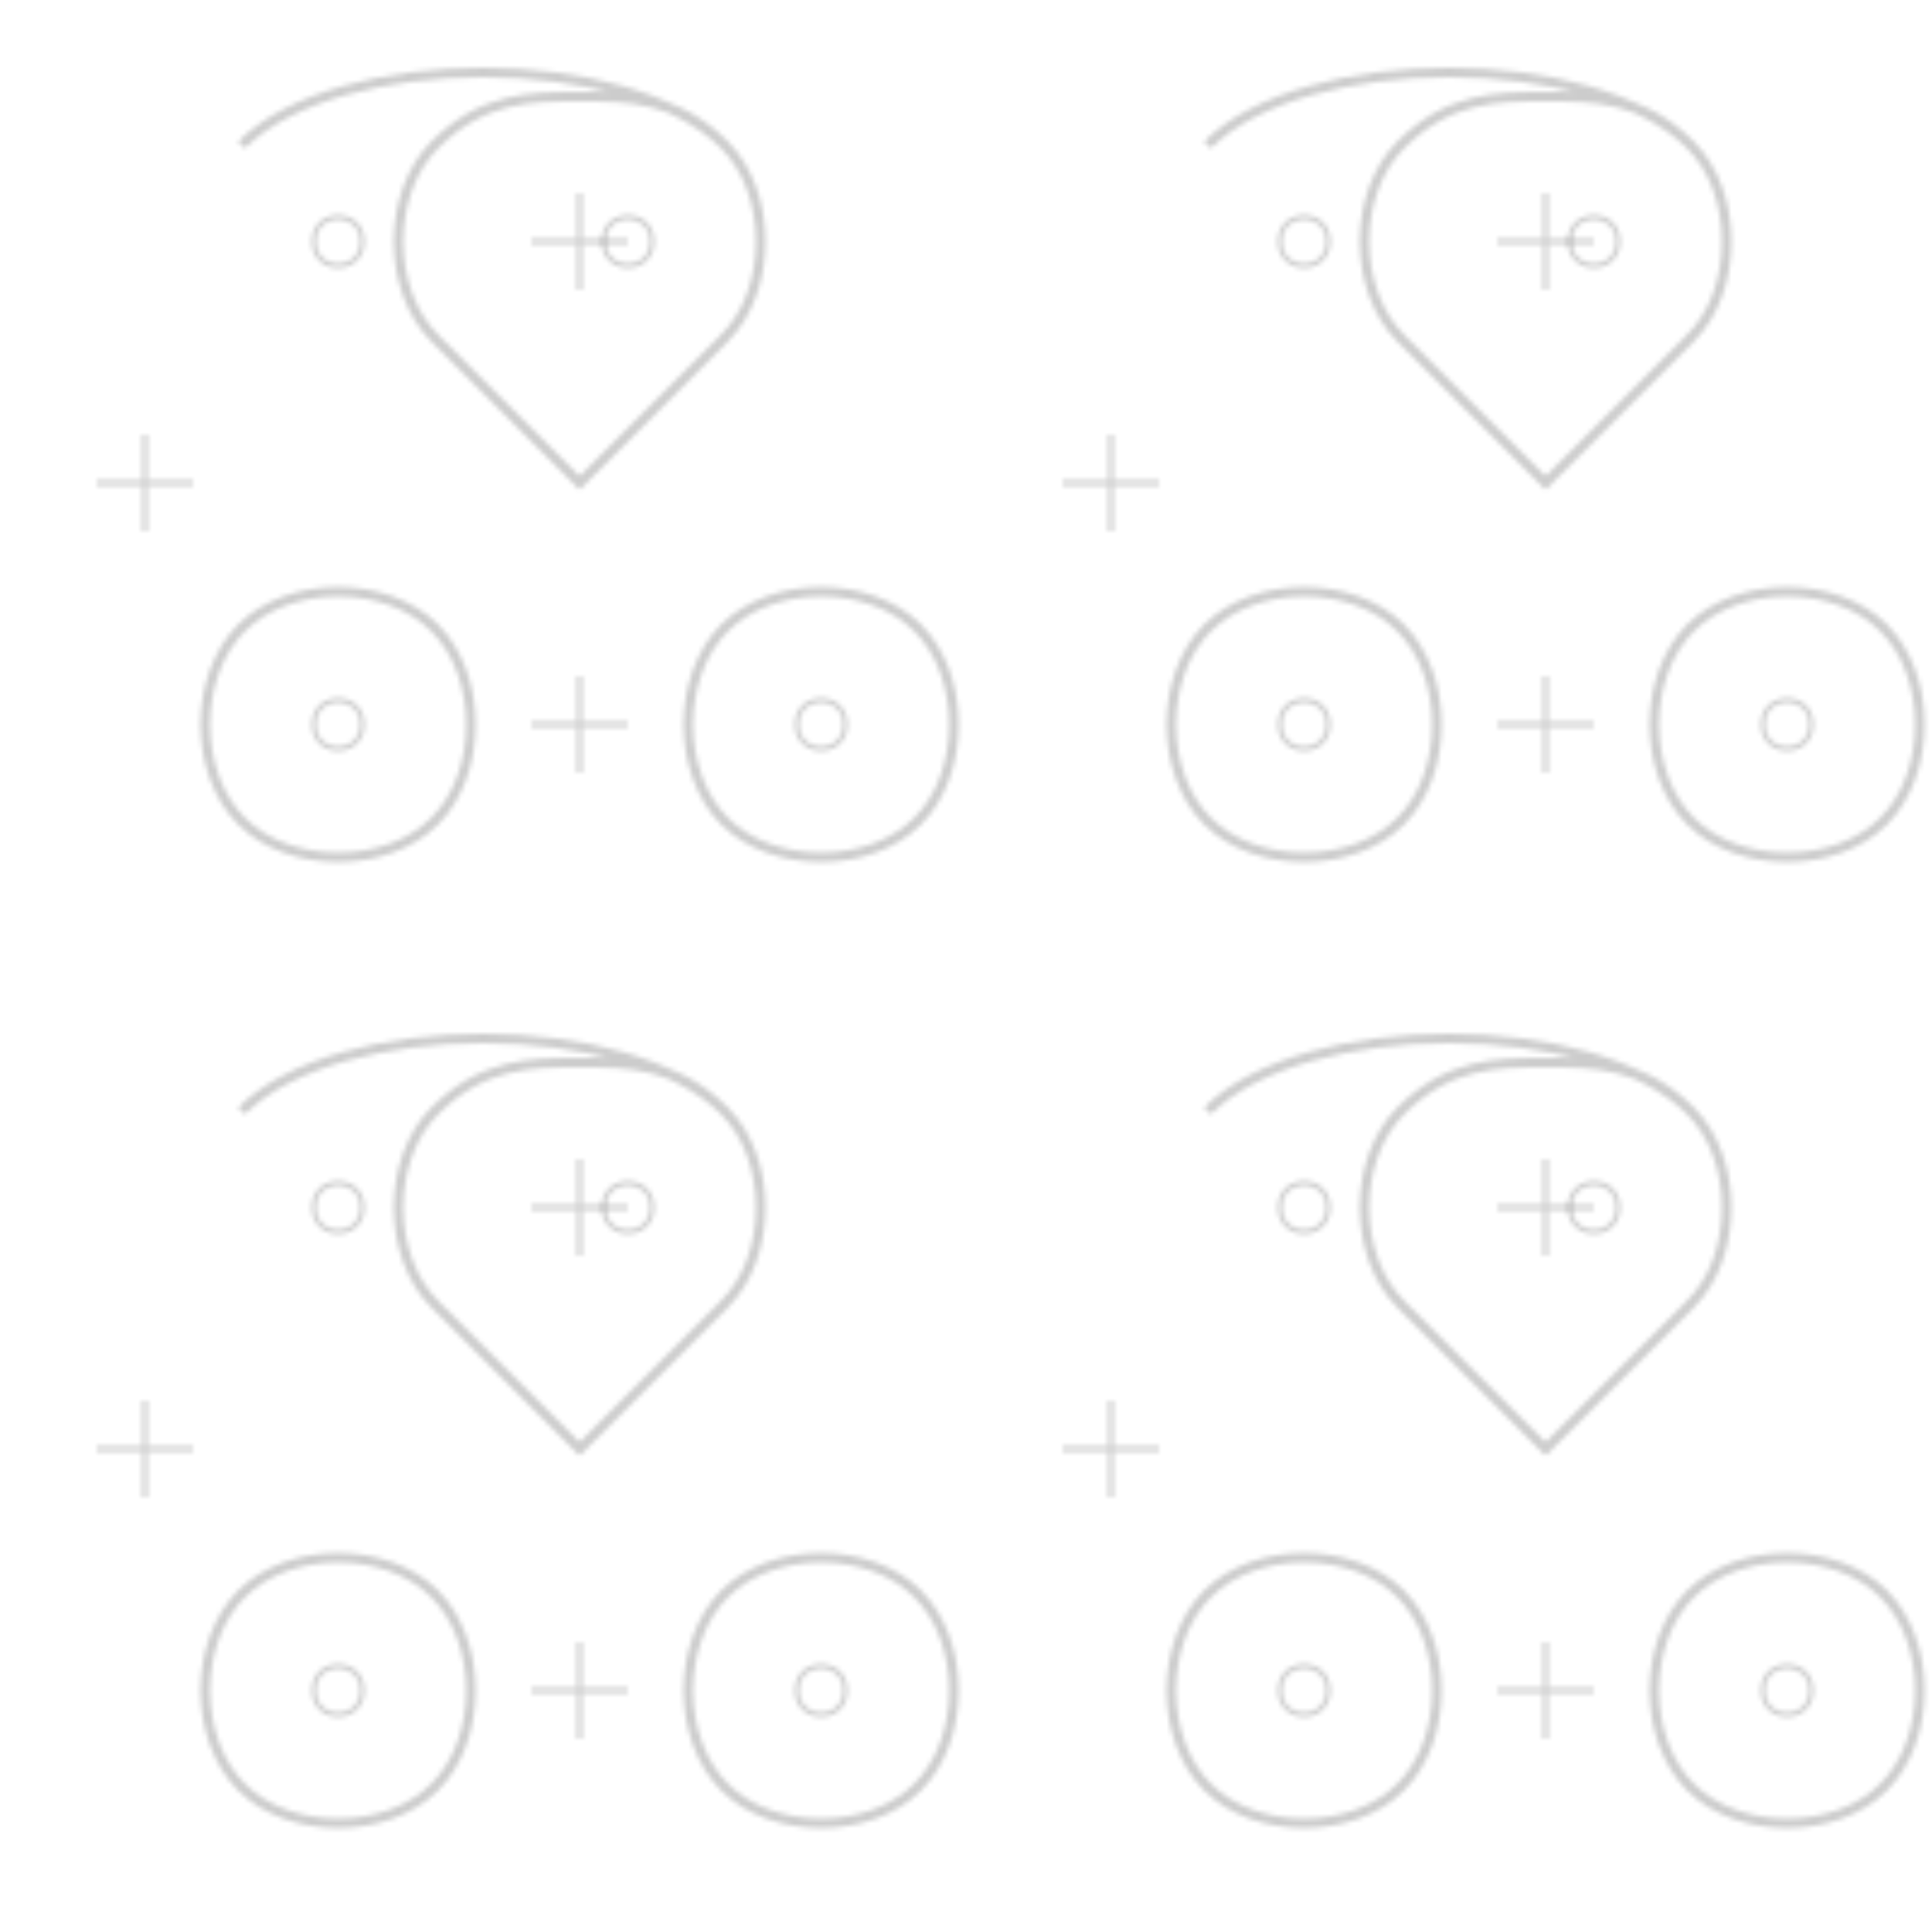 <?xml version="1.0" encoding="UTF-8"?>
<svg width="400" height="400" viewBox="0 0 400 400" xmlns="http://www.w3.org/2000/svg">
  <defs>
    <pattern id="maskPattern" x="0" y="0" width="200" height="200" patternUnits="userSpaceOnUse">
      <!-- African Mask 1 -->
      <path d="M50,30 C70,10 130,10 150,30 C160,40 160,60 150,70 C140,80 130,90 120,100 C110,90 100,80 90,70 C80,60 80,40 90,30 C100,20 110,20 120,20 C130,20 140,20 150,30" 
            fill="none" stroke="#000" stroke-width="2" opacity="0.2"/>
      
      <!-- African Mask 2 -->
      <path d="M50,130 C60,120 80,120 90,130 C100,140 100,160 90,170 C80,180 60,180 50,170 C40,160 40,140 50,130 Z" 
            fill="none" stroke="#000" stroke-width="2" opacity="0.2"/>
      
      <!-- African Mask 3 -->
      <path d="M150,130 C160,120 180,120 190,130 C200,140 200,160 190,170 C180,180 160,180 150,170 C140,160 140,140 150,130 Z" 
            fill="none" stroke="#000" stroke-width="2" opacity="0.2"/>
      
      <!-- Decorative Elements -->
      <circle cx="70" cy="50" r="5" fill="none" stroke="#000" stroke-width="1" opacity="0.2"/>
      <circle cx="130" cy="50" r="5" fill="none" stroke="#000" stroke-width="1" opacity="0.2"/>
      <circle cx="70" cy="150" r="5" fill="none" stroke="#000" stroke-width="1" opacity="0.2"/>
      <circle cx="170" cy="150" r="5" fill="none" stroke="#000" stroke-width="1" opacity="0.2"/>
      
      <!-- Tribal Patterns -->
      <path d="M20,100 L40,100 M30,90 L30,110" stroke="#000" stroke-width="1" opacity="0.2"/>
      <path d="M120,40 L120,60 M110,50 L130,50" stroke="#000" stroke-width="1" opacity="0.2"/>
      <path d="M120,140 L120,160 M110,150 L130,150" stroke="#000" stroke-width="1" opacity="0.2"/>
    </pattern>
  </defs>
  
  <rect width="100%" height="100%" fill="url(#maskPattern)"/>
</svg>
